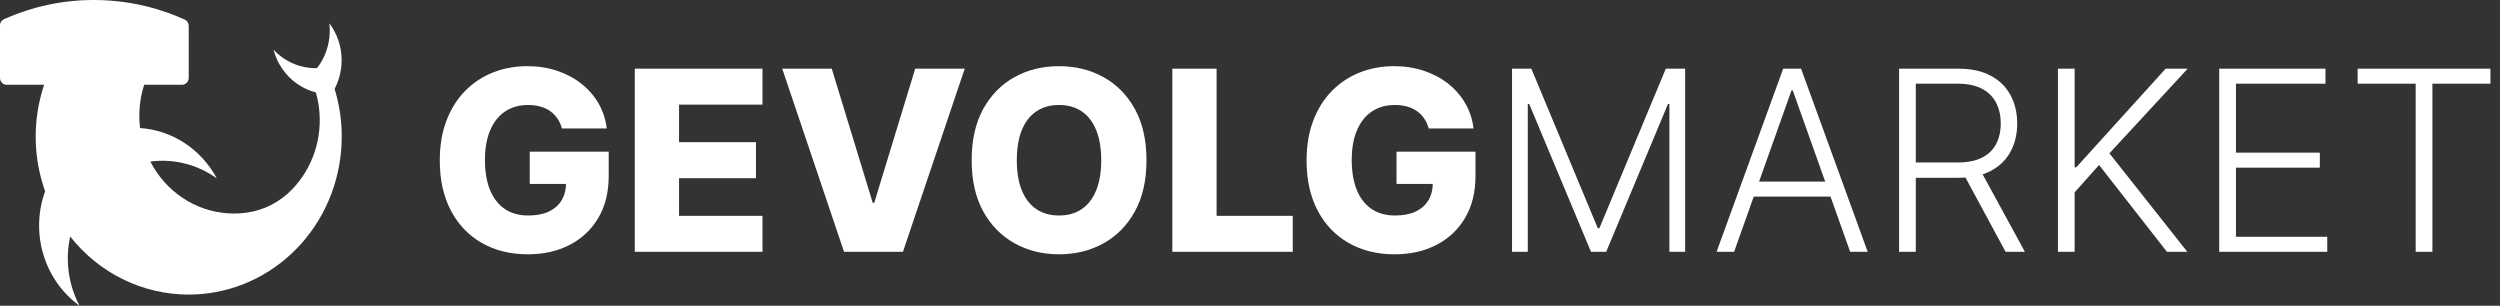 <svg width="139" height="17" viewBox="0 0 139 17" fill="none" xmlns="http://www.w3.org/2000/svg">
<rect x="0" y="0" width="139" height="17" fill="#333333" stroke="none"/>
<path d="M19 7.596C19.001 9.798 18.2 11.92 16.756 13.541C15.313 15.162 13.331 16.164 11.205 16.347H11.205C10.97 16.367 10.732 16.378 10.492 16.378C9.231 16.379 7.985 16.09 6.846 15.532C5.706 14.974 4.701 14.161 3.904 13.152C3.614 14.457 3.799 15.827 4.424 17C3.467 16.308 2.759 15.308 2.412 14.156C2.066 13.004 2.099 11.766 2.508 10.636V10.635C1.829 8.727 1.81 6.634 2.454 4.713H0.369C0.271 4.713 0.177 4.673 0.108 4.601C0.039 4.53 7.6935e-06 4.433 0 4.331L0 1.375C0.007 1.311 0.03 1.25 0.066 1.198C0.102 1.146 0.151 1.104 0.207 1.076C0.212 1.073 0.218 1.071 0.223 1.068C1.801 0.361 3.503 -0.002 5.223 1.21557e-05C5.538 1.21557e-05 5.85 0.012 6.16 0.036C7.571 0.142 8.953 0.495 10.249 1.08C10.25 1.08 10.251 1.081 10.252 1.081C10.267 1.088 10.282 1.095 10.297 1.102C10.297 1.102 10.298 1.102 10.298 1.102C10.299 1.103 10.299 1.103 10.3 1.103C10.358 1.136 10.407 1.185 10.441 1.244C10.475 1.303 10.493 1.37 10.493 1.439V4.332C10.493 4.433 10.454 4.53 10.384 4.601C10.315 4.673 10.221 4.713 10.123 4.713H8.016C7.767 5.487 7.689 6.309 7.787 7.119C8.669 7.178 9.521 7.466 10.267 7.955C11.013 8.444 11.627 9.119 12.054 9.918C10.978 9.142 9.66 8.809 8.358 8.982C8.779 9.802 9.396 10.496 10.15 11C10.904 11.504 11.771 11.8 12.667 11.861C12.781 11.868 12.896 11.872 13.012 11.872C13.239 11.872 13.466 11.857 13.691 11.827C13.696 11.826 13.701 11.826 13.706 11.825C14.662 11.695 15.549 11.243 16.232 10.54C16.803 9.951 17.235 9.235 17.496 8.446C17.756 7.658 17.838 6.818 17.735 5.992V5.992C17.7 5.702 17.641 5.416 17.56 5.137C17.203 5.046 16.863 4.893 16.557 4.684C15.894 4.235 15.414 3.552 15.207 2.762C15.67 3.26 16.272 3.598 16.929 3.729C17.132 3.77 17.338 3.79 17.544 3.79C17.568 3.79 17.591 3.789 17.613 3.789C17.615 3.792 17.617 3.794 17.618 3.797C17.62 3.795 17.623 3.792 17.625 3.789C17.738 3.643 17.84 3.488 17.927 3.325C18.26 2.707 18.395 1.996 18.312 1.294C18.755 1.881 18.995 2.603 18.993 3.346C18.993 3.377 18.993 3.408 18.992 3.438C18.979 3.963 18.846 4.477 18.603 4.939C18.631 5.03 18.658 5.123 18.683 5.215C18.894 5.99 19.001 6.791 19 7.596Z" fill="#FFFFFF"/>
<path d="M31.244 7.144C31.187 6.935 31.104 6.751 30.995 6.592C30.886 6.43 30.751 6.292 30.592 6.18C30.433 6.067 30.251 5.982 30.045 5.926C29.84 5.866 29.614 5.837 29.369 5.837C28.875 5.837 28.448 5.956 28.087 6.195C27.729 6.433 27.452 6.781 27.256 7.239C27.061 7.693 26.963 8.245 26.963 8.894C26.963 9.547 27.057 10.104 27.246 10.565C27.435 11.025 27.709 11.377 28.067 11.619C28.425 11.861 28.859 11.982 29.369 11.982C29.82 11.982 30.201 11.909 30.513 11.763C30.828 11.614 31.066 11.403 31.229 11.131C31.391 10.86 31.472 10.54 31.472 10.172L31.93 10.227H29.454V8.432H33.844V9.779C33.844 10.691 33.65 11.471 33.262 12.121C32.877 12.77 32.347 13.269 31.671 13.617C30.998 13.965 30.224 14.139 29.349 14.139C28.378 14.139 27.525 13.929 26.789 13.508C26.053 13.087 25.48 12.487 25.069 11.708C24.658 10.926 24.452 9.998 24.452 8.924C24.452 8.089 24.577 7.348 24.825 6.702C25.074 6.052 25.42 5.502 25.864 5.051C26.312 4.6 26.829 4.259 27.415 4.027C28.005 3.795 28.64 3.679 29.32 3.679C29.909 3.679 30.458 3.764 30.965 3.933C31.476 4.102 31.926 4.34 32.317 4.648C32.712 4.957 33.032 5.323 33.277 5.747C33.522 6.171 33.675 6.637 33.734 7.144H31.244Z" fill="#FFFFFF"/>
<path d="M35.294 14V3.818H42.394V5.817H37.755V7.905H42.031V9.908H37.755V12.001H42.394V14H35.294Z" fill="#FFFFFF"/>
<path d="M46.246 3.818L48.523 11.276H48.608L50.885 3.818H53.639L50.204 14H46.928L43.492 3.818H46.246Z" fill="#FFFFFF"/>
<path d="M63.744 8.909C63.744 10.029 63.529 10.979 63.098 11.758C62.667 12.537 62.084 13.128 61.348 13.533C60.615 13.937 59.793 14.139 58.882 14.139C57.967 14.139 57.143 13.935 56.411 13.528C55.678 13.12 55.097 12.528 54.666 11.753C54.238 10.974 54.025 10.026 54.025 8.909C54.025 7.789 54.238 6.839 54.666 6.06C55.097 5.282 55.678 4.69 56.411 4.286C57.143 3.881 57.967 3.679 58.882 3.679C59.793 3.679 60.615 3.881 61.348 4.286C62.084 4.69 62.667 5.282 63.098 6.06C63.529 6.839 63.744 7.789 63.744 8.909ZM61.228 8.909C61.228 8.246 61.134 7.686 60.945 7.229C60.759 6.771 60.491 6.425 60.14 6.19C59.792 5.954 59.372 5.837 58.882 5.837C58.395 5.837 57.975 5.954 57.624 6.19C57.273 6.425 57.002 6.771 56.814 7.229C56.628 7.686 56.535 8.246 56.535 8.909C56.535 9.572 56.628 10.132 56.814 10.589C57.002 11.047 57.273 11.393 57.624 11.629C57.975 11.864 58.395 11.982 58.882 11.982C59.372 11.982 59.792 11.864 60.14 11.629C60.491 11.393 60.759 11.047 60.945 10.589C61.134 10.132 61.228 9.572 61.228 8.909Z" fill="#FFFFFF"/>
<path d="M65.181 14V3.818H67.642V12.001H71.877V14H65.181Z" fill="#FFFFFF"/>
<path d="M79.437 7.144C79.38 6.935 79.298 6.751 79.188 6.592C79.079 6.43 78.945 6.292 78.785 6.18C78.626 6.067 78.444 5.982 78.239 5.926C78.033 5.866 77.808 5.837 77.562 5.837C77.069 5.837 76.641 5.956 76.28 6.195C75.922 6.433 75.645 6.781 75.45 7.239C75.254 7.693 75.156 8.245 75.156 8.894C75.156 9.547 75.251 10.104 75.44 10.565C75.629 11.025 75.902 11.377 76.26 11.619C76.618 11.861 77.052 11.982 77.562 11.982C78.013 11.982 78.394 11.909 78.706 11.763C79.021 11.614 79.26 11.403 79.422 11.131C79.584 10.86 79.665 10.54 79.665 10.172L80.123 10.227H77.647V8.432H82.037V9.779C82.037 10.691 81.843 11.471 81.455 12.121C81.071 12.77 80.54 13.269 79.864 13.617C79.192 13.965 78.418 14.139 77.543 14.139C76.572 14.139 75.718 13.929 74.982 13.508C74.246 13.087 73.673 12.487 73.262 11.708C72.851 10.926 72.646 9.998 72.646 8.924C72.646 8.089 72.77 7.348 73.019 6.702C73.267 6.052 73.613 5.502 74.058 5.051C74.505 4.6 75.022 4.259 75.609 4.027C76.199 3.795 76.833 3.679 77.513 3.679C78.103 3.679 78.651 3.764 79.158 3.933C79.669 4.102 80.12 4.34 80.511 4.648C80.905 4.957 81.225 5.323 81.47 5.747C81.716 6.171 81.868 6.637 81.928 7.144H79.437Z" fill="#FFFFFF"/>
<path d="M84.069 3.818H85.143L88.837 12.688H88.926L92.62 3.818H93.694V14H92.819V5.782H92.74L89.304 14H88.459L85.024 5.782H84.944V14H84.069V3.818Z" fill="#FFFFFF"/>
<path d="M96.416 14H95.442L99.145 3.818H100.14L103.844 14H102.869L99.677 5.026H99.608L96.416 14ZM97.117 10.097H102.168V10.932H97.117V10.097Z" fill="#FFFFFF"/>
<path d="M105.589 14V3.818H108.875C109.597 3.818 110.201 3.949 110.685 4.211C111.172 4.469 111.538 4.829 111.783 5.29C112.032 5.747 112.156 6.272 112.156 6.866C112.156 7.459 112.032 7.983 111.783 8.437C111.538 8.891 111.173 9.246 110.689 9.501C110.206 9.756 109.606 9.884 108.89 9.884H106.091V9.033H108.865C109.395 9.033 109.836 8.946 110.187 8.77C110.542 8.594 110.805 8.344 110.978 8.019C111.153 7.694 111.241 7.31 111.241 6.866C111.241 6.422 111.153 6.034 110.978 5.702C110.802 5.368 110.537 5.109 110.182 4.927C109.831 4.745 109.387 4.653 108.85 4.653H106.518V14H105.589ZM110.078 9.406L112.584 14H111.51L109.029 9.406H110.078Z" fill="#FFFFFF"/>
<path d="M114.421 14V3.818H115.35V9.302H115.44L120.411 3.818H121.634L117.284 8.526L121.615 14H120.481L116.708 9.173L115.35 10.694V14H114.421Z" fill="#FFFFFF"/>
<path d="M123.389 14V3.818H129.296V4.653H124.319V8.487H128.982V9.322H124.319V13.165H129.395V14H123.389Z" fill="#FFFFFF"/>
<path d="M131.085 4.653V3.818H138.468V4.653H135.242V14H134.312V4.653H131.085Z" fill="#FFFFFF"/>
</svg>

